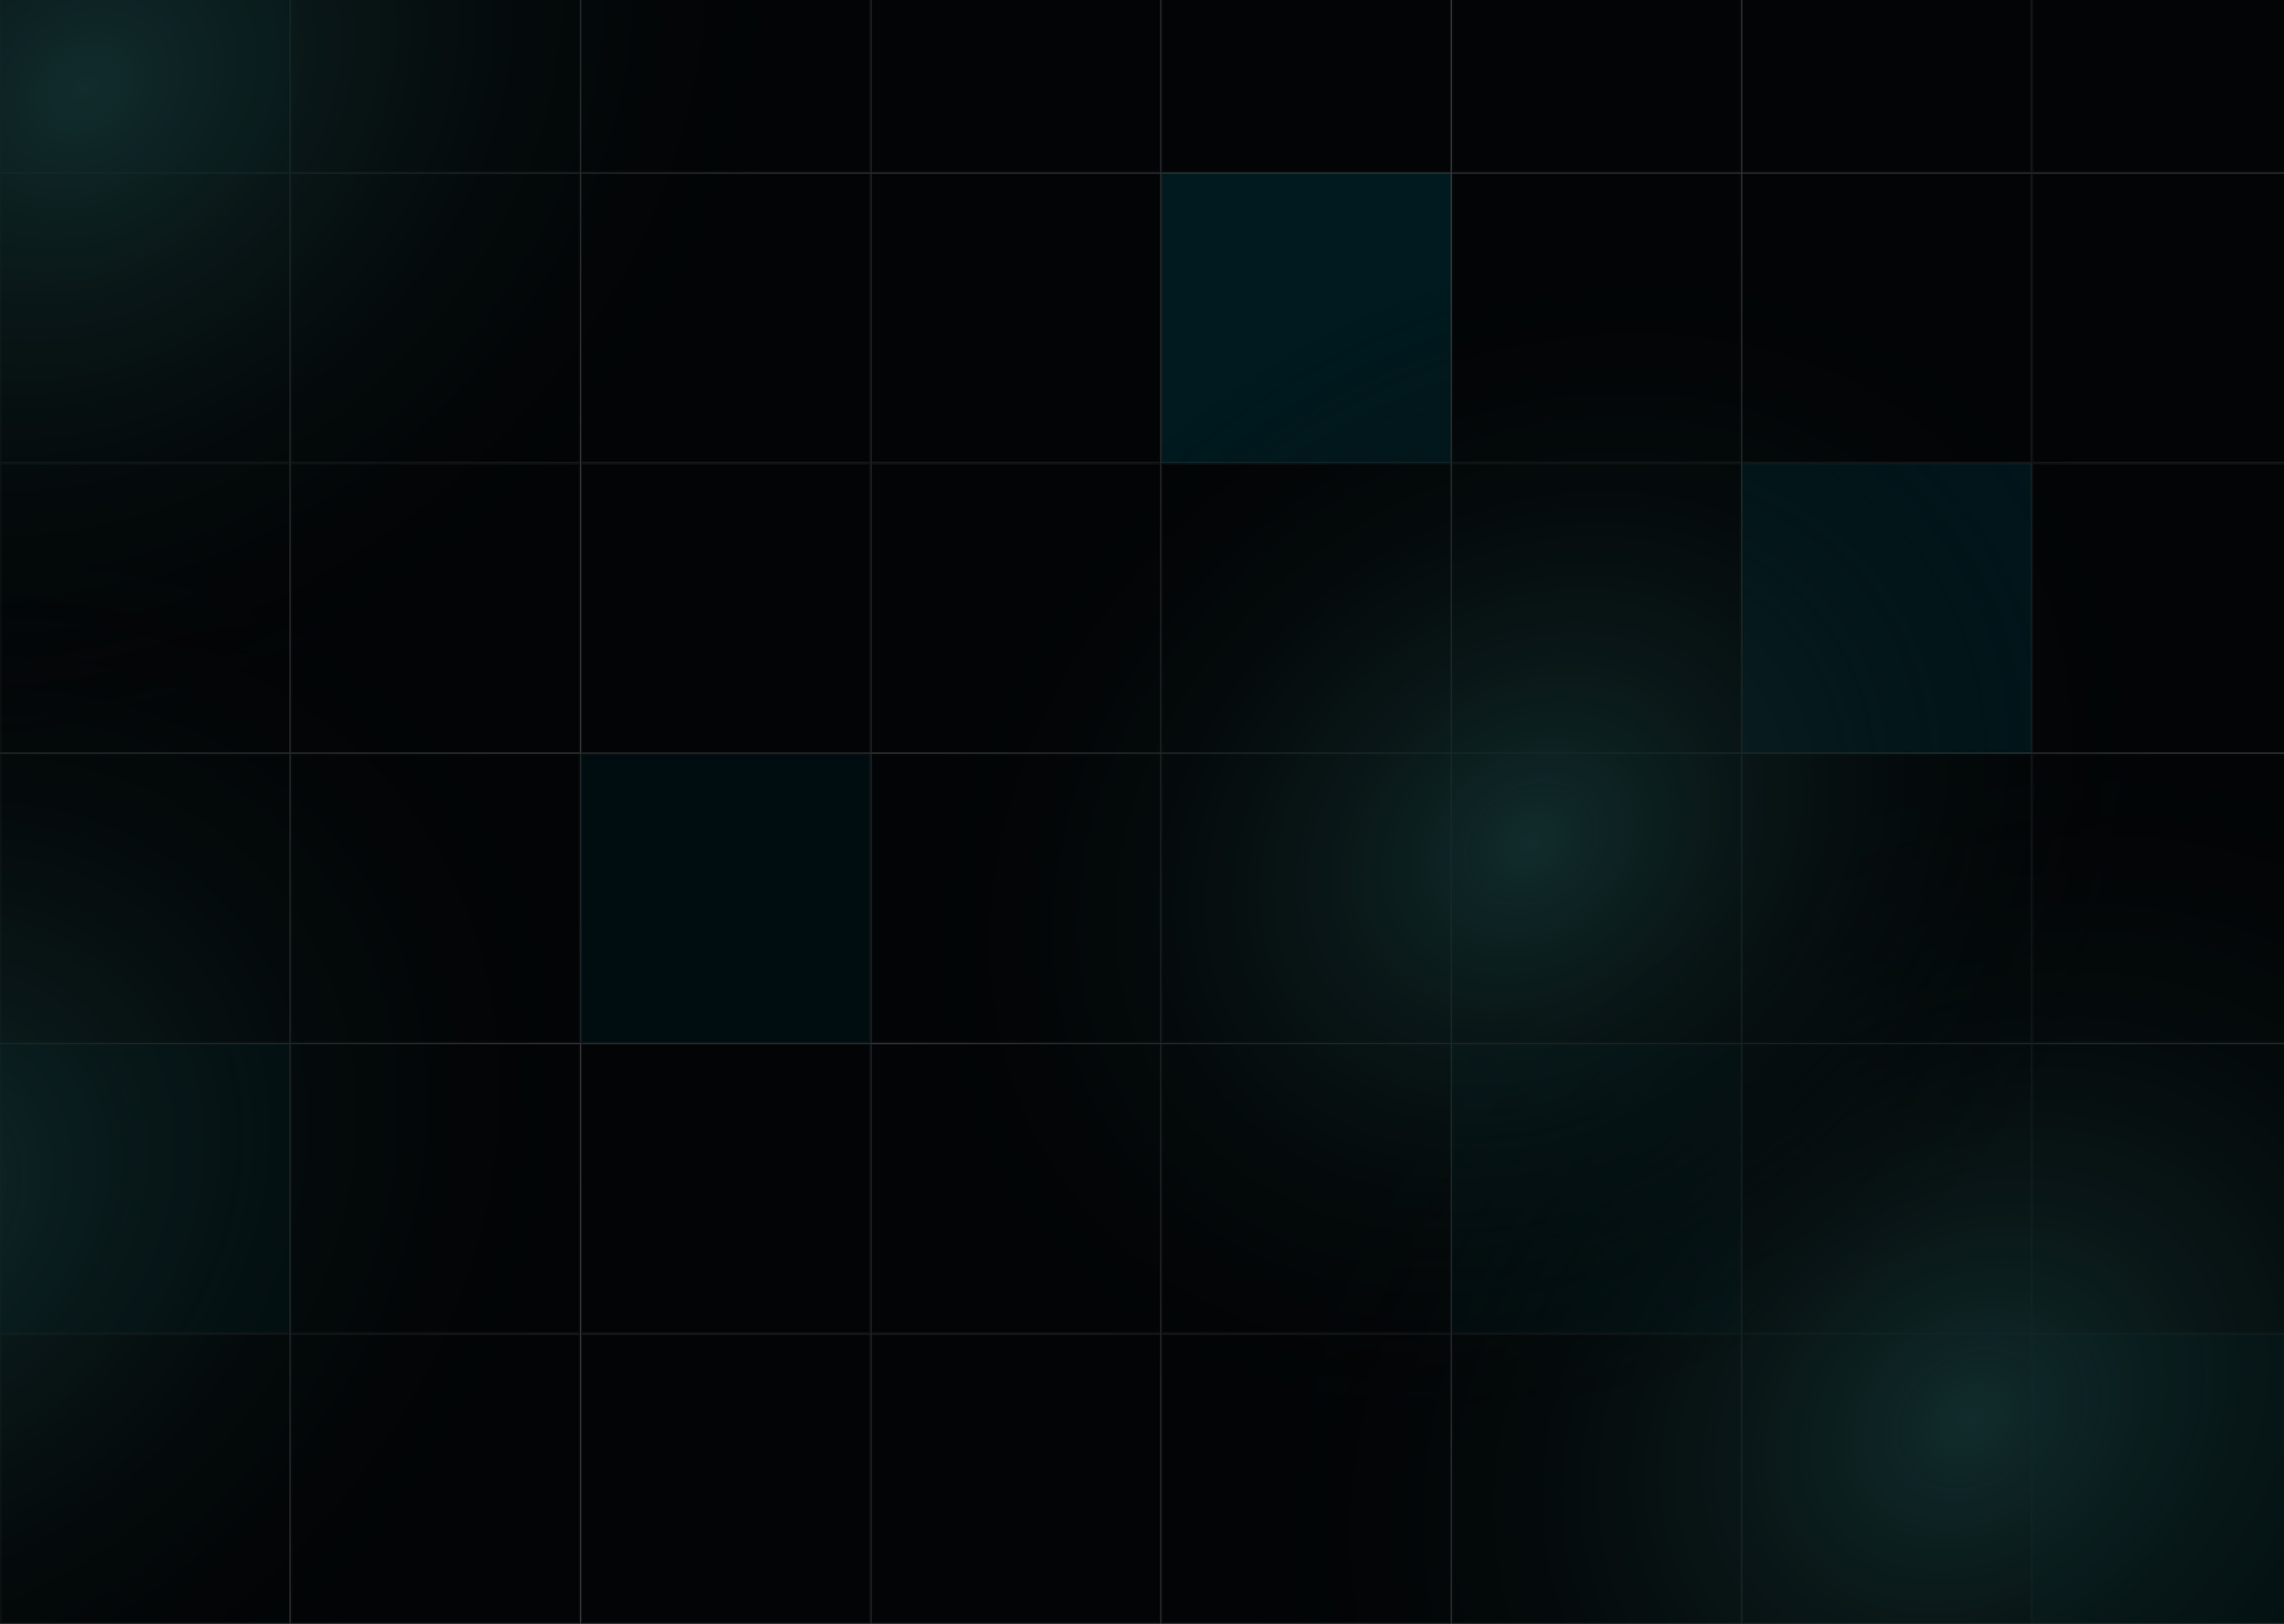 <svg width="1440" height="1024" viewBox="0 0 1440 1024" fill="none" xmlns="http://www.w3.org/2000/svg">
<g clip-path="url(#clip0_210_1379)">
<rect y="841" width="183" height="183" fill="#020405"/>
<rect x="0.5" y="841.5" width="182" height="182" stroke="#2E2E2E" stroke-opacity="0.3"/>
<rect y="658" width="183" height="183" fill="#000D10"/>
<rect x="0.5" y="658.5" width="182" height="182" stroke="#2E2E2E" stroke-opacity="0.3"/>
<rect y="475" width="183" height="183" fill="#020405"/>
<rect x="0.5" y="475.5" width="182" height="182" stroke="#2E2E2E" stroke-opacity="0.3"/>
<rect y="292" width="183" height="183" fill="#020405"/>
<rect x="0.5" y="292.5" width="182" height="182" stroke="#2E2E2E" stroke-opacity="0.3"/>
<rect y="109" width="183" height="183" fill="#020405"/>
<rect x="0.5" y="109.5" width="182" height="182" stroke="#2E2E2E" stroke-opacity="0.3"/>
<rect y="-74" width="183" height="183" fill="#000B0E"/>
<rect x="0.5" y="-73.5" width="182" height="182" stroke="#2E2E2E" stroke-opacity="0.3"/>
<rect x="183" y="841" width="183" height="183" fill="#020405"/>
<rect x="183.5" y="841.5" width="182" height="182" stroke="#2E2E2E" stroke-opacity="0.3"/>
<rect x="183" y="658" width="183" height="183" fill="#020405"/>
<rect x="183.5" y="658.5" width="182" height="182" stroke="#2E2E2E" stroke-opacity="0.3"/>
<rect x="183" y="475" width="183" height="183" fill="#020405"/>
<rect x="183.5" y="475.5" width="182" height="182" stroke="#2E2E2E" stroke-opacity="0.3"/>
<rect x="183" y="292" width="183" height="183" fill="#020405"/>
<rect x="183.5" y="292.5" width="182" height="182" stroke="#2E2E2E" stroke-opacity="0.3"/>
<rect x="183" y="109" width="183" height="183" fill="#020405"/>
<rect x="183.5" y="109.5" width="182" height="182" stroke="#2E2E2E" stroke-opacity="0.3"/>
<rect x="183" y="-74" width="183" height="183" fill="#020405"/>
<rect x="183.5" y="-73.5" width="182" height="182" stroke="#2E2E2E" stroke-opacity="0.3"/>
<rect x="366" y="841" width="183" height="183" fill="#020405"/>
<rect x="366.5" y="841.5" width="182" height="182" stroke="#2E2E2E" stroke-opacity="0.3"/>
<rect x="366" y="658" width="183" height="183" fill="#020405"/>
<rect x="366.5" y="658.5" width="182" height="182" stroke="#2E2E2E" stroke-opacity="0.3"/>
<rect width="183" height="183" transform="translate(366 475)" fill="#000D10"/>
<rect x="366" y="475" width="183" height="183" fill="#000D10"/>
<rect x="366.5" y="475.5" width="182" height="182" stroke="#2E2E2E" stroke-opacity="0.3"/>
<rect x="366" y="292" width="183" height="183" fill="#020405"/>
<rect x="366.5" y="292.5" width="182" height="182" stroke="#2E2E2E" stroke-opacity="0.3"/>
<rect x="366" y="109" width="183" height="183" fill="#020405"/>
<rect x="366.5" y="109.5" width="182" height="182" stroke="#2E2E2E" stroke-opacity="0.3"/>
<rect x="366" y="-74" width="183" height="183" fill="#020405"/>
<rect x="366.5" y="-73.5" width="182" height="182" stroke="#2E2E2E" stroke-opacity="0.3"/>
<rect x="549" y="841" width="183" height="183" fill="#020405"/>
<rect x="549.5" y="841.5" width="182" height="182" stroke="#2E2E2E" stroke-opacity="0.3"/>
<rect x="549" y="658" width="183" height="183" fill="#020405"/>
<rect x="549.5" y="658.5" width="182" height="182" stroke="#2E2E2E" stroke-opacity="0.3"/>
<rect x="549" y="475" width="183" height="183" fill="#020405"/>
<rect x="549.5" y="475.5" width="182" height="182" stroke="#2E2E2E" stroke-opacity="0.3"/>
<rect x="549" y="292" width="183" height="183" fill="#020405"/>
<rect x="549.5" y="292.5" width="182" height="182" stroke="#2E2E2E" stroke-opacity="0.3"/>
<rect x="549" y="109" width="183" height="183" fill="#020405"/>
<rect x="549.5" y="109.5" width="182" height="182" stroke="#2E2E2E" stroke-opacity="0.3"/>
<rect x="549" y="-74" width="183" height="183" fill="#020405"/>
<rect x="549.5" y="-73.5" width="182" height="182" stroke="#2E2E2E" stroke-opacity="0.3"/>
<rect x="732" y="841" width="183" height="183" fill="#020405"/>
<rect x="732.5" y="841.5" width="182" height="182" stroke="#2E2E2E" stroke-opacity="0.3"/>
<rect x="732" y="658" width="183" height="183" fill="#020405"/>
<rect x="732.5" y="658.5" width="182" height="182" stroke="#2E2E2E" stroke-opacity="0.3"/>
<rect x="732" y="475" width="183" height="183" fill="#020405"/>
<rect x="732.5" y="475.5" width="182" height="182" stroke="#2E2E2E" stroke-opacity="0.3"/>
<rect x="732" y="292" width="183" height="183" fill="#020405"/>
<rect x="732.5" y="292.5" width="182" height="182" stroke="#2E2E2E" stroke-opacity="0.3"/>
<rect x="732" y="109" width="183" height="183" fill="#001A1F"/>
<rect x="732.5" y="109.5" width="182" height="182" stroke="#2E2E2E" stroke-opacity="0.3"/>
<rect x="732" y="-74" width="183" height="183" fill="#020405"/>
<rect x="732.5" y="-73.5" width="182" height="182" stroke="#2E2E2E" stroke-opacity="0.3"/>
<rect x="915" y="841" width="183" height="183" fill="#020405"/>
<rect x="915.5" y="841.5" width="182" height="182" stroke="#2E2E2E" stroke-opacity="0.3"/>
<rect x="915" y="658" width="183" height="183" fill="#000D10"/>
<rect x="915.5" y="658.5" width="182" height="182" stroke="#2E2E2E" stroke-opacity="0.3"/>
<rect x="915" y="475" width="183" height="183" fill="#020405"/>
<rect x="915.5" y="475.5" width="182" height="182" stroke="#2E2E2E" stroke-opacity="0.3"/>
<rect x="915" y="292" width="183" height="183" fill="#020405"/>
<rect x="915.5" y="292.5" width="182" height="182" stroke="#2E2E2E" stroke-opacity="0.3"/>
<rect x="915" y="109" width="183" height="183" fill="#020405"/>
<rect x="915.5" y="109.5" width="182" height="182" stroke="#2E2E2E" stroke-opacity="0.3"/>
<rect x="915" y="-74" width="183" height="183" fill="#020405"/>
<rect x="915.5" y="-73.5" width="182" height="182" stroke="#2E2E2E" stroke-opacity="0.3"/>
<rect x="1098" y="841" width="183" height="183" fill="#020405"/>
<rect x="1098.5" y="841.5" width="182" height="182" stroke="#2E2E2E" stroke-opacity="0.3"/>
<rect x="1098" y="658" width="183" height="183" fill="#020405"/>
<rect x="1098.5" y="658.5" width="182" height="182" stroke="#2E2E2E" stroke-opacity="0.3"/>
<rect x="1098" y="475" width="183" height="183" fill="#020405"/>
<rect x="1098.5" y="475.5" width="182" height="182" stroke="#2E2E2E" stroke-opacity="0.3"/>
<rect x="1098" y="292" width="183" height="183" fill="#00171D"/>
<rect x="1098.5" y="292.5" width="182" height="182" stroke="#2E2E2E" stroke-opacity="0.3"/>
<rect x="1098" y="109" width="183" height="183" fill="#020405"/>
<rect x="1098.5" y="109.5" width="182" height="182" stroke="#2E2E2E" stroke-opacity="0.3"/>
<rect x="1098" y="-74" width="183" height="183" fill="#020405"/>
<rect x="1098.5" y="-73.5" width="182" height="182" stroke="#2E2E2E" stroke-opacity="0.3"/>
<rect x="1281" y="841" width="183" height="183" fill="#000E10"/>
<rect x="1281.5" y="841.5" width="182" height="182" stroke="#2E2E2E" stroke-opacity="0.3"/>
<rect x="1281" y="658" width="183" height="183" fill="#020405"/>
<rect x="1281.5" y="658.5" width="182" height="182" stroke="#2E2E2E" stroke-opacity="0.3"/>
<rect x="1281" y="475" width="183" height="183" fill="#020405"/>
<rect x="1281.5" y="475.5" width="182" height="182" stroke="#2E2E2E" stroke-opacity="0.3"/>
<rect x="1281" y="292" width="183" height="183" fill="#020405"/>
<rect x="1281.5" y="292.5" width="182" height="182" stroke="#2E2E2E" stroke-opacity="0.3"/>
<rect x="1281" y="109" width="183" height="183" fill="#020405"/>
<rect x="1281.5" y="109.5" width="182" height="182" stroke="#2E2E2E" stroke-opacity="0.3"/>
<rect x="1281" y="-74" width="183" height="183" fill="#020405"/>
<rect x="1281.5" y="-73.5" width="182" height="182" stroke="#2E2E2E" stroke-opacity="0.3"/>
</g>
<ellipse cx="-74.5" cy="758" rx="690.5" ry="423" fill="url(#paint0_radial_210_1379)"/>
<ellipse cx="57.5" cy="52" rx="690.5" ry="423" fill="url(#paint1_radial_210_1379)"/>
<ellipse cx="1239.5" cy="898" rx="690.5" ry="423" fill="url(#paint2_radial_210_1379)"/>
<ellipse cx="964.5" cy="532" rx="690.5" ry="423" fill="url(#paint3_radial_210_1379)"/>
<defs>
<radialGradient id="paint0_radial_210_1379" cx="0" cy="0" r="1" gradientUnits="userSpaceOnUse" gradientTransform="translate(-74.5 758) rotate(51.176) scale(1969.67 2425.8)">
<stop stop-color="#112C2C"/>
<stop offset="0.203" stop-color="#020405" stop-opacity="0"/>
</radialGradient>
<radialGradient id="paint1_radial_210_1379" cx="0" cy="0" r="1" gradientUnits="userSpaceOnUse" gradientTransform="translate(57.5 52) rotate(51.176) scale(1969.67 2425.8)">
<stop stop-color="#112C2C"/>
<stop offset="0.203" stop-color="#020405" stop-opacity="0"/>
</radialGradient>
<radialGradient id="paint2_radial_210_1379" cx="0" cy="0" r="1" gradientUnits="userSpaceOnUse" gradientTransform="translate(1239.5 898) rotate(51.176) scale(1969.67 2425.8)">
<stop stop-color="#112C2C"/>
<stop offset="0.203" stop-color="#020405" stop-opacity="0"/>
</radialGradient>
<radialGradient id="paint3_radial_210_1379" cx="0" cy="0" r="1" gradientUnits="userSpaceOnUse" gradientTransform="translate(964.5 532) rotate(51.176) scale(1969.67 2425.8)">
<stop stop-color="#112C2C"/>
<stop offset="0.177" stop-color="#020405" stop-opacity="0"/>
</radialGradient>
<clipPath id="clip0_210_1379">
<rect width="1440" height="1024" fill="white"/>
</clipPath>
</defs>
</svg>
